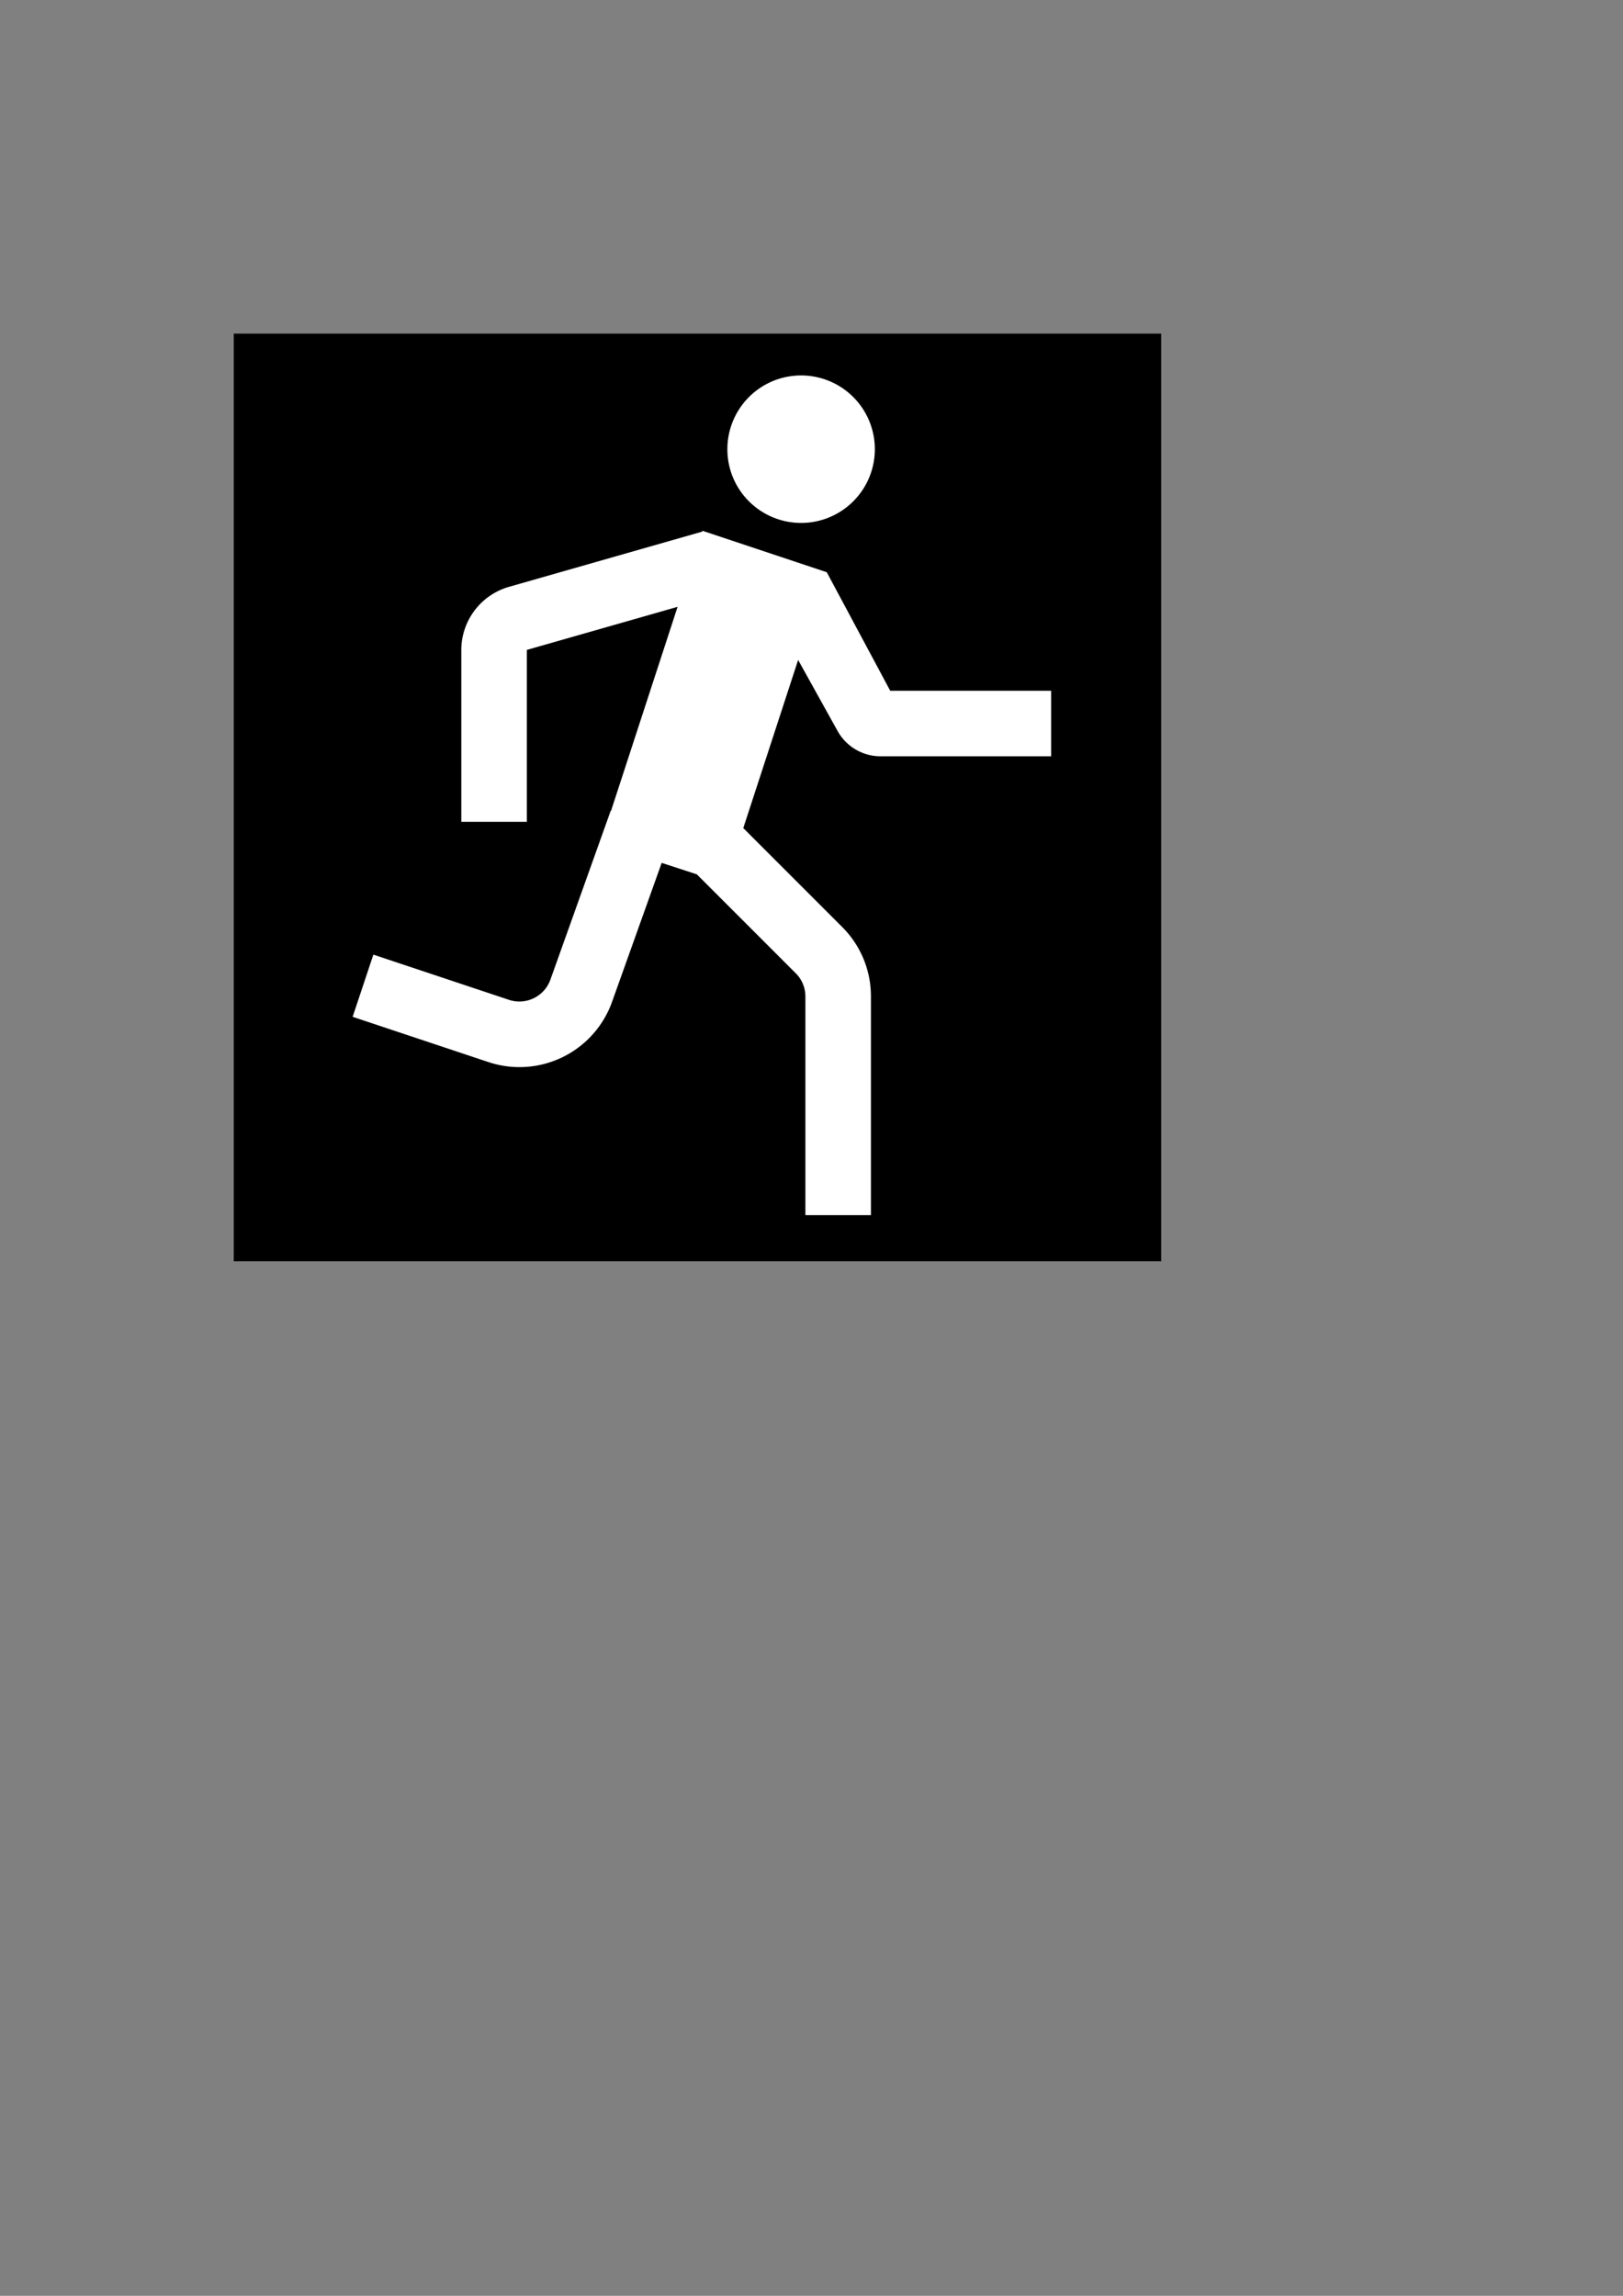 <?xml version="1.0" encoding="UTF-8" standalone="no"?>
<!-- Created with Inkscape (http://www.inkscape.org/) -->

<svg
   width="210mm"
   height="297mm"
   viewBox="0 0 210 297"
   version="1.1"
   id="svg5"
   inkscape:version="1.1 (c68e22c387, 2021-05-23)"
   sodipodi:docname="Running.svg"
   xmlns:inkscape="http://www.inkscape.org/namespaces/inkscape"
   xmlns:sodipodi="http://sodipodi.sourceforge.net/DTD/sodipodi-0.dtd"
   xmlns="http://www.w3.org/2000/svg"
   xmlns:svg="http://www.w3.org/2000/svg">
  <rect x="0" y="0" width="210" height="297" fill="#808080" stroke="none"/>
  <sodipodi:namedview
     id="namedview7"
     pagecolor="#ffffff"
     bordercolor="#666666"
     borderopacity="1.0"
     inkscape:pageshadow="2"
     inkscape:pageopacity="0.0"
     inkscape:pagecheckerboard="0"
     inkscape:document-units="mm"
     showgrid="false"
     inkscape:zoom="0.72337262"
     inkscape:cx="106.44583"
     inkscape:cy="340.7649"
     inkscape:window-width="1920"
     inkscape:window-height="1001"
     inkscape:window-x="-9"
     inkscape:window-y="-9"
     inkscape:window-maximized="1"
     inkscape:current-layer="g1183" />
  <defs
     id="defs2" />
  <g
     inkscape:groupmode="layer"
     id="layer3"
     inkscape:label="Layer 2">
    <rect
       style="fill:#000000;fill-opacity:1;stroke-width:0.246"
       id="rect1460"
       width="120"
       height="120"
       x="30.245"
       y="43.16"
       inkscape:export-filename="C:\Users\lesle\OneDrive\Documenten\Projects\Fitbit_Interval_Training\Figures\Running.png"
       inkscape:export-xdpi="96"
       inkscape:export-ydpi="96" />
  </g>
  <g
     inkscape:label="Layer 1"
     inkscape:groupmode="layer"
     id="layer1">
    <g
       id="g193"
       transform="matrix(0.265,0,0,0.265,21.529,36.358)"
       inkscape:export-filename="C:\Users\lesle\OneDrive\Documenten\Projects\Fitbit_Interval_Training\Figures\Running.png"
       inkscape:export-xdpi="96"
       inkscape:export-ydpi="96">
      <g
         id="g1183"
         inkscape:export-filename="C:\Users\lesle\OneDrive\Documenten\Projects\Fitbit_Interval_Training\Figures\Running.png"
         inkscape:export-xdpi="96"
         inkscape:export-ydpi="96">
        <path
           fill="currentColor"
           d="m 353.415,200 -30.981,-57.855 -60.717,-20.239 -0.14,0.432 L 167.21,149.3 A 32.133,32.133 0 0 0 144,180.068 V 264 h 32 v -83.931 l 73.6,-21.028 -32.512,99.633 -0.155,-0.056 -29.464,82.5 a 16.088,16.088 0 0 1 -20.127,9.8 l -66.282,-22.097 -10.12,30.358 66.282,22.093 A 48,48 0 0 0 217.6,351.881 l 24.232,-67.849 17.173,5.6 48.3,48.3 A 15.9,15.9 0 0 1 312,349.255 V 456 h 32 V 349.255 a 47.694,47.694 0 0 0 -14.059,-33.942 l -48.265,-48.264 26.783,-82.077 19.269,34.683 A 24.011,24.011 0 0 0 348.707,232 H 432 v -32 z"
           class="ci-primary"
           id="path181"
           style="fill:#ffffff;fill-opacity:1"
           inkscape:export-filename="C:\Users\lesle\OneDrive\Documenten\Projects\Fitbit_Interval_Training\Figures\Running.png"
           inkscape:export-xdpi="96"
           inkscape:export-ydpi="96" />
        <path
           fill="currentColor"
           d="m 286.828,109.707 a 36,36 0 1 0 -12.916,-27.619 35.851,35.851 0 0 0 12.916,27.619 z"
           class="ci-primary"
           id="path183"
           style="fill:#ffffff;fill-opacity:1"
           inkscape:export-filename="C:\Users\lesle\OneDrive\Documenten\Projects\Fitbit_Interval_Training\Figures\Running.png"
           inkscape:export-xdpi="96"
           inkscape:export-ydpi="96" />
      </g>
    </g>
  </g>
</svg>
